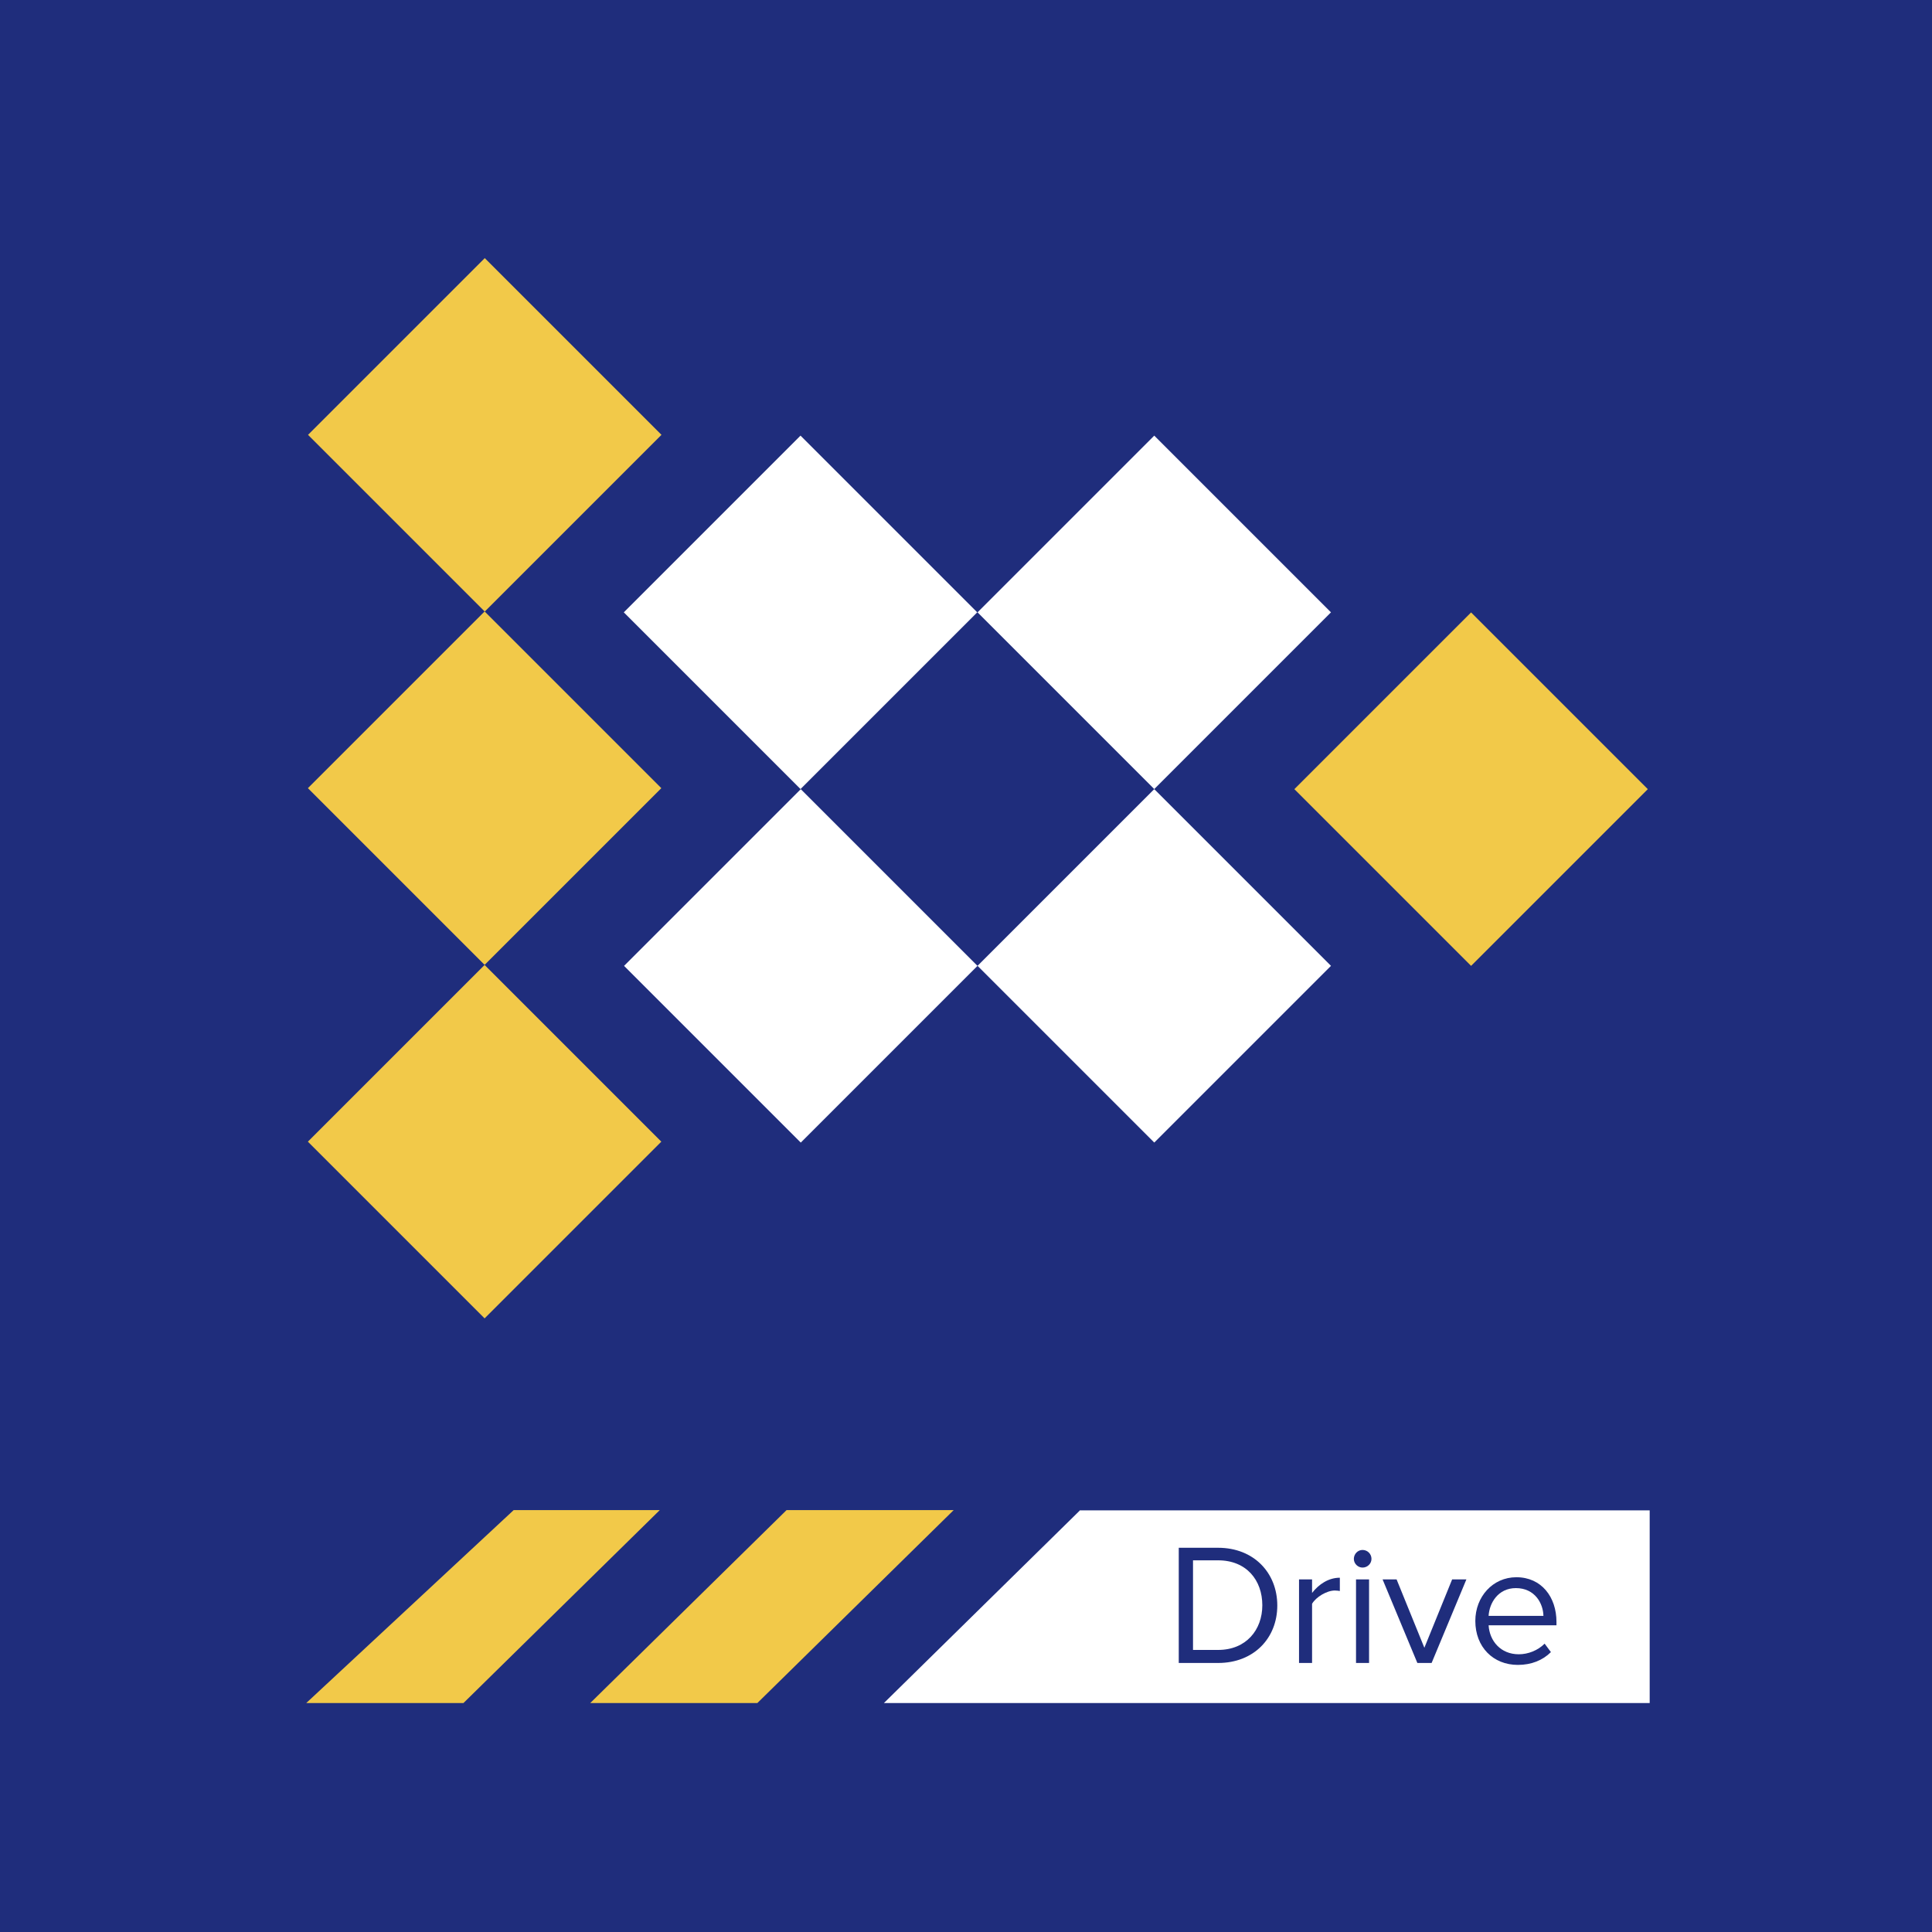 <?xml version="1.0" encoding="utf-8"?>
<!-- Generator: Adobe Illustrator 24.1.1, SVG Export Plug-In . SVG Version: 6.00 Build 0)  -->
<svg version="1.1" id="Layer_1" xmlns="http://www.w3.org/2000/svg" xmlns:xlink="http://www.w3.org/1999/xlink" x="0px" y="0px"
	 viewBox="0 0 800 800" style="enable-background:new 0 0 800 800;" xml:space="preserve">
<style type="text/css">
	.st0{fill:#1F2D7C;}
	.st1{fill:#FFFFFF;}
	.st2{fill:#F2C949;}
</style>
<rect class="st0" width="800" height="800"/>
<g>
	<g>
		<g>
			<g>
				
					<rect x="279.8" y="201.8" transform="matrix(0.707 -0.707 0.707 0.707 -82.19 308.704)" class="st1" width="103.5" height="103.5"/>
				
					<rect x="279.9" y="348.2" transform="matrix(0.707 -0.707 0.707 0.707 -185.66 351.662)" class="st1" width="103.5" height="103.5"/>
				
					<rect x="426.3" y="201.8" transform="matrix(0.707 -0.707 0.707 0.707 -39.288 412.28)" class="st1" width="103.5" height="103.5"/>
				
					<rect x="426.3" y="348.2" transform="matrix(0.707 -0.707 0.707 0.707 -142.793 455.152)" class="st1" width="103.5" height="103.5"/>
			</g>
			
				<rect x="557.5" y="275" transform="matrix(0.707 -0.707 0.707 0.707 -52.608 526.499)" class="st2" width="103.5" height="103.5"/>
			
				<rect x="149" y="274.6" transform="matrix(0.707 -0.707 0.707 0.707 -171.994 237.56)" class="st2" width="103.5" height="103.5"/>
			
				<rect x="149" y="128.3" transform="matrix(0.707 -0.707 0.707 0.707 -68.498 194.691)" class="st2" width="103.5" height="103.5"/>
			
				<rect x="149" y="421" transform="matrix(0.707 -0.707 0.707 0.707 -275.504 280.435)" class="st2" width="103.5" height="103.5"/>
		</g>
	</g>
	<g>
		<polygon class="st2" points="244.4,705.2 313.6,705.2 394.9,625.3 325.7,625.3 		"/>
		<polygon class="st2" points="273.2,625.3 212.7,625.3 126.8,705.2 191.9,705.2 		"/>
		<g>
			<path class="st1" d="M627.7,657.6c-7.4,0-11,6.2-11.3,11.5h22.7C639,664,635.6,657.6,627.7,657.6z"/>
			<path class="st1" d="M447.3,625.3L366,705.2h317.1v-79.8H447.3z M504.4,688.6h-16.3v-47.7h16.3c14.8,0,24.5,10.4,24.5,23.9
				C528.9,678.3,519.2,688.6,504.4,688.6z M554.8,658.8c-0.6-0.1-1.3-0.2-2.1-0.2c-3.3,0-7.8,2.7-9.4,5.5v24.5h-5.4V654h5.4v5.6
				c2.8-3.6,6.8-6.3,11.5-6.3V658.8z M566.9,688.6h-5.4V654h5.4V688.6z M564.2,649.1c-1.9,0-3.6-1.6-3.6-3.6c0-2,1.6-3.7,3.6-3.7
				c2,0,3.7,1.6,3.7,3.7C567.9,647.5,566.2,649.1,564.2,649.1z M592.8,688.6h-5.9L572.5,654h5.8l11.5,28.3l11.5-28.3h5.9
				L592.8,688.6z M644.4,673h-28c0.4,6.5,5,12,12.5,12c3.9,0,7.9-1.6,10.7-4.4l2.6,3.5c-3.4,3.4-8.1,5.3-13.7,5.3
				c-10.2,0-17.6-7.4-17.6-18.2c0-10,7.2-18.1,17-18.1c10.4,0,16.6,8.2,16.6,18.5V673z"/>
			<path class="st1" d="M504.4,646.1H494v37.1h10.4c11.6,0,18.3-8.3,18.3-18.5C522.7,654.4,516.2,646.1,504.4,646.1z"/>
		</g>
	</g>
</g>
</svg>
